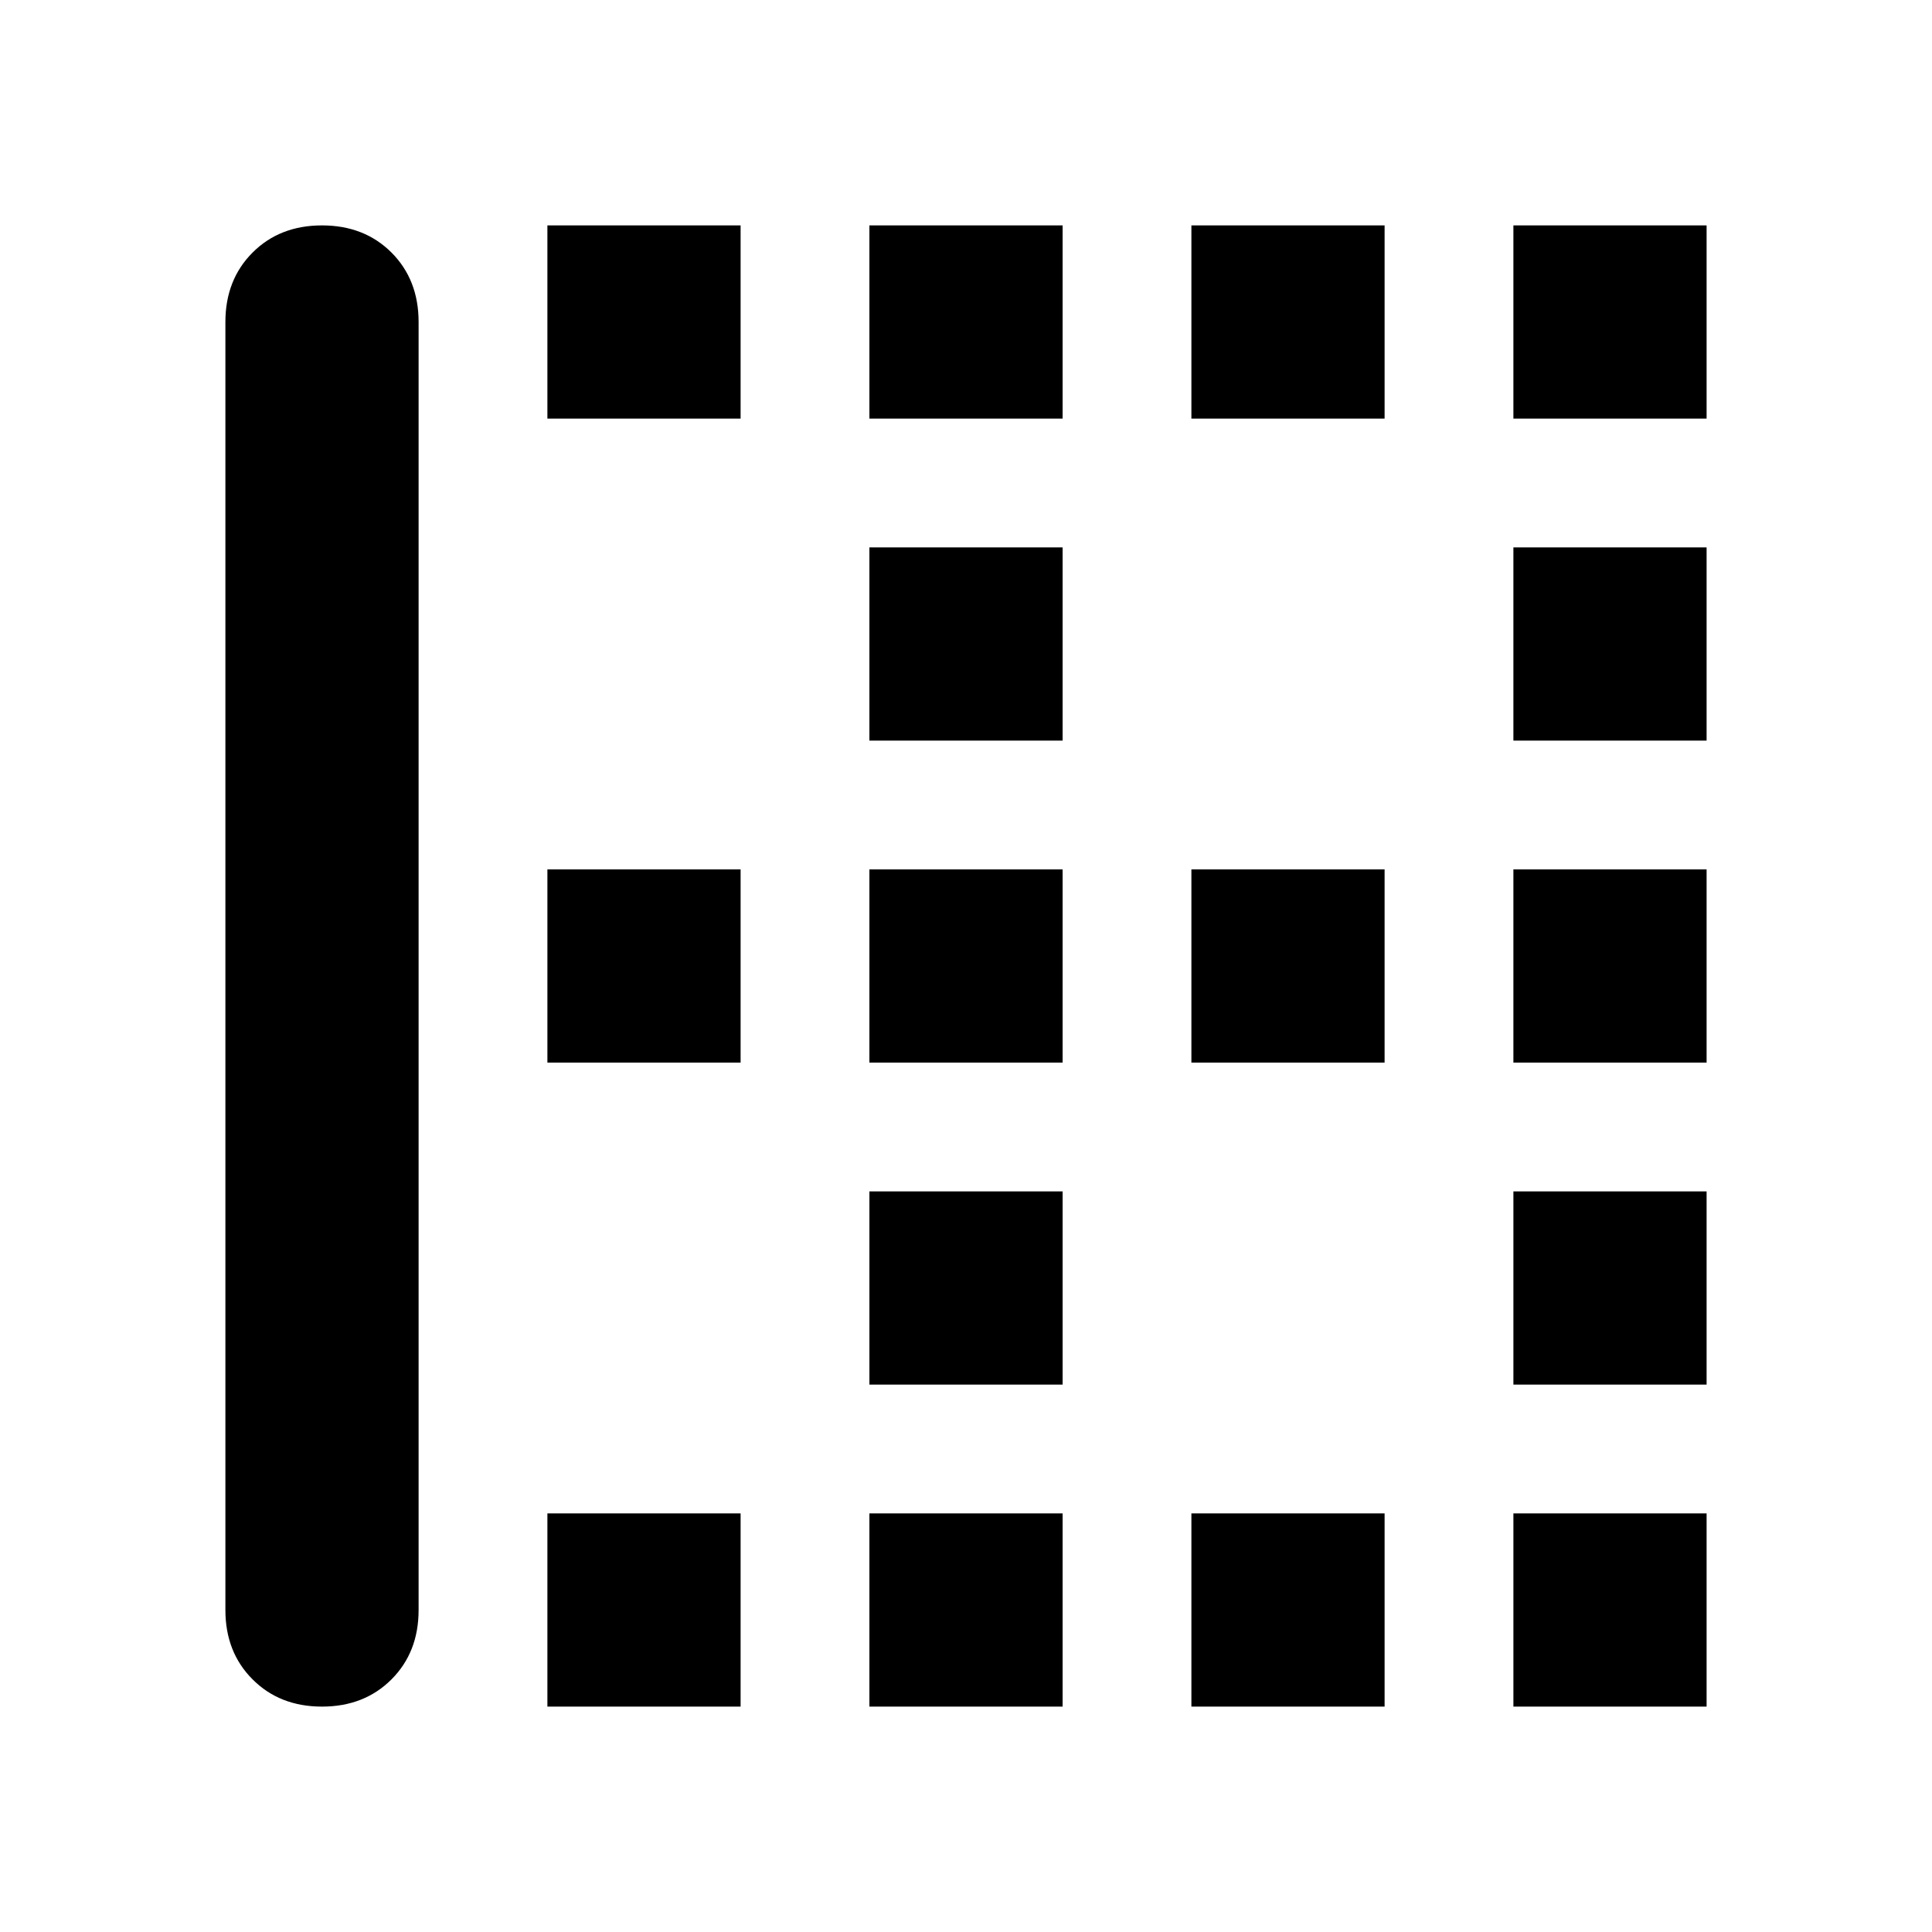 <svg xmlns="http://www.w3.org/2000/svg" height="24" width="24"><path d="M18.8 9.2V6.8h2.4v2.4Zm-8 0V6.8h2.4v2.4Zm0 4v-2.4h2.4v2.4Zm8 0v-2.4h2.4v2.4Zm-4-8V2.8h2.4v2.4Zm4 0V2.8h2.4v2.4Zm-8 0V2.8h2.4v2.4Zm-4 0V2.8h2.4v2.4Zm8 8v-2.4h2.4v2.4Zm-8 8v-2.4h2.4v2.4Zm4 0v-2.4h2.4v2.4Zm-6.8 0q-.525 0-.862-.338Q2.8 20.525 2.8 20V4q0-.525.338-.863Q3.475 2.8 4 2.8q.525 0 .863.337.337.338.337.863v16q0 .525-.337.862-.338.338-.863.338Zm10.8 0v-2.4h2.4v2.4Zm4-4v-2.4h2.4v2.4Zm-12-4v-2.4h2.4v2.4Zm12 8v-2.4h2.4v2.4Zm-8-4v-2.4h2.4v2.4Z"/></svg>